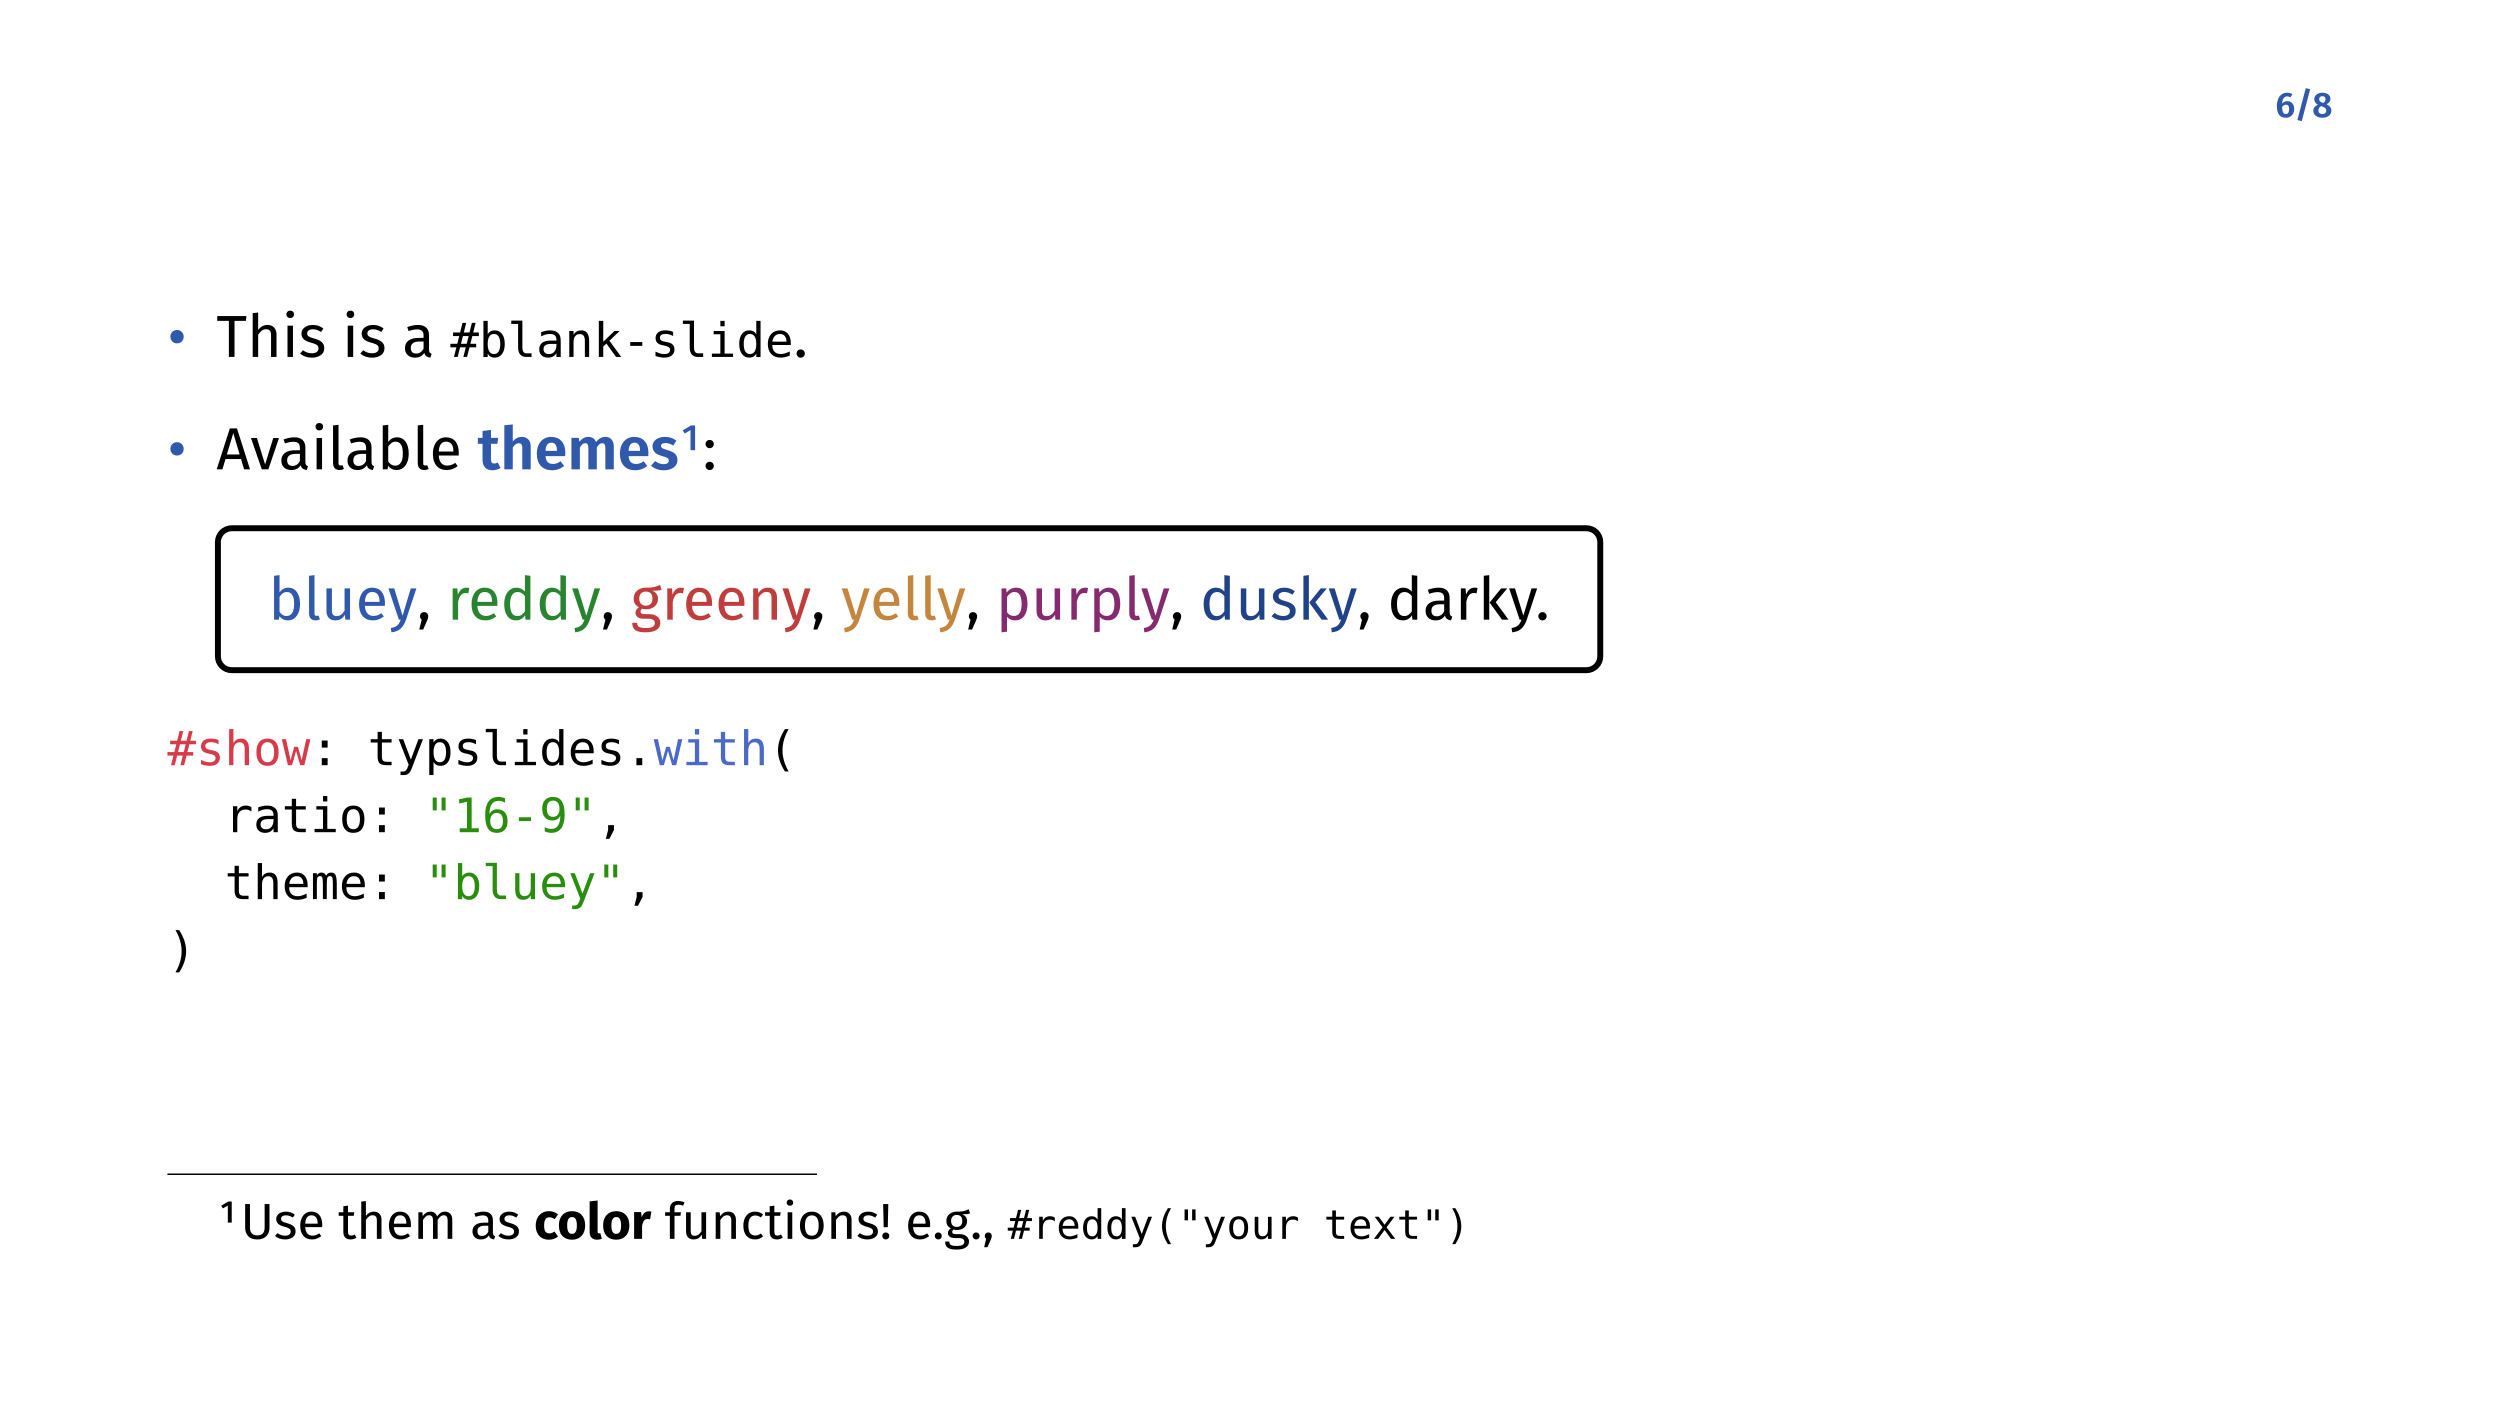 <?xml version="1.0" encoding="UTF-8" standalone="no"?>
<!DOCTYPE svg PUBLIC "-//W3C//DTD SVG 1.1//EN" "http://www.w3.org/Graphics/SVG/1.1/DTD/svg11.dtd">
<svg xmlns="http://www.w3.org/2000/svg" xmlns:xlink="http://www.w3.org/1999/xlink" version="1.1" width="2338.583pt" height="1315.453pt" viewBox="0 0 2338.583 1315.453">
<rect x="0" y="0" width="2338.583" height="1315.453" fill="#333333" stroke="none"/>
<g enable-background="new">
<path transform="matrix(2.778,0,0,2.778,0,0)" d="M 0 0 L 841.89 0 L 841.89 473.563 L 0 473.563 Z " fill="#ffffff"/>
<symbol id="font_0_1e">
<path d="M .294 .467 C .331 .467 .363 .458 .392 .441 C .421 .424 .444 .398 .461 .365 C .478 .332 .486 .293 .486 .246 C .486 .199 .476 .157 .456 .12 C .437 .083 .409 .053 .373 .032 C .337 .011 .296 0 .249 0 C .164 0 .102 .029 .061 .086 C .02 .144 0 .224 0 .326 C 0 .401 .011 .467 .034 .524 C .057 .581 .09 .625 .133 .656 C .176 .687 .226 .703 .284 .703 C .342 .703 .392 .689 .434 .66 L .382 .573 C .351 .591 .32 .6 .287 .6 C .246 .6 .214 .582 .189 .547 C .164 .512 .15 .462 .147 .398 C .187 .444 .236 .467 .294 .467 M .25 .104 C .281 .104 .304 .116 .319 .141 C .335 .166 .343 .2 .343 .244 C .343 .288 .336 .319 .321 .338 C .307 .357 .286 .367 .257 .367 C .216 .367 .18 .346 .147 .305 C .148 .233 .157 .181 .172 .15 C .188 .119 .214 .104 .25 .104 Z "/>
</symbol>
<symbol id="font_0_8">
<path d="M .235 .924 L .358 .896 L .124 0 L 0 .029 L .235 .924 Z "/>
</symbol>
<symbol id="font_0_9">
<path d="M .371 .378 C .417 .357 .451 .331 .473 .301 C .496 .272 .507 .237 .507 .198 C .507 .161 .497 .128 .476 .097 C .455 .067 .426 .043 .387 .026 C .348 .009 .303 0 .251 0 C .2 0 .156 .009 .118 .026 C .08 .043 .051 .067 .03 .096 C .01 .126 0 .159 0 .195 C 0 .271 .042 .328 .127 .365 C .06 .403 .027 .456 .027 .524 C .027 .56 .037 .591 .057 .618 C .077 .645 .104 .666 .138 .681 C .173 .696 .211 .703 .254 .703 C .319 .703 .373 .688 .416 .657 C .459 .626 .481 .584 .481 .53 C .481 .467 .444 .417 .371 .378 M .255 .606 C .227 .606 .205 .599 .189 .584 C .173 .57 .165 .549 .165 .522 C .165 .497 .172 .477 .187 .462 C .202 .447 .225 .434 .257 .421 L .277 .414 C .301 .429 .318 .445 .328 .462 C .338 .479 .343 .5 .343 .523 C .343 .548 .335 .568 .32 .583 C .305 .598 .283 .606 .255 .606 M .255 .104 C .29 .104 .316 .113 .335 .13 C .354 .147 .364 .17 .364 .199 C .364 .228 .356 .25 .339 .267 C .322 .284 .293 .3 .25 .315 L .218 .326 C .168 .3 .143 .258 .143 .201 C .143 .171 .153 .147 .173 .13 C .193 .113 .22 .104 .255 .104 Z "/>
</symbol>
<use xlink:href="#font_0_1e" transform="matrix(33.333,0,0,-33.333,2129.881,110.154)" fill="#3059ab"/>
<use xlink:href="#font_0_8" transform="matrix(33.333,0,0,-33.333,2149.048,113.288)" fill="#3059ab"/>
<use xlink:href="#font_0_9" transform="matrix(33.333,0,0,-33.333,2163.948,110.154)" fill="#3059ab"/>
<symbol id="font_1_1c">
<path d="M .112 .225 C .144 .225 .171 .214 .192 .192 C .213 .171 .224 .144 .224 .112 C .224 .08 .213 .053 .192 .032 C .171 .011 .144 0 .112 0 C .08 0 .053 .011 .032 .032 C .011 .054 0 .081 0 .113 C 0 .145 .011 .172 .032 .193 C .053 .214 .08 .225 .112 .225 Z "/>
</symbol>
<use xlink:href="#font_1_1c" transform="matrix(55.556,0,0,-55.556,159.379,321.189)" fill="#3059ab"/>
<symbol id="font_1_1b">
<path d="M .492 .689 L .482 .608 L .291 .608 L .291 0 L .196 0 L .196 .608 L 0 .608 L 0 .689 L .492 .689 Z "/>
</symbol>
<symbol id="font_1_f">
<path d="M .248 .539 C .296 .539 .333 .525 .36 .496 C .387 .467 .401 .428 .401 .378 L .401 0 L .309 0 L .309 .365 C .309 .402 .302 .429 .287 .444 C .273 .459 .252 .467 .225 .467 C .198 .467 .173 .459 .152 .443 C .131 .427 .111 .404 .092 .375 L .092 0 L 0 0 L 0 .738 L .092 .748 L .092 .454 C .133 .511 .185 .539 .248 .539 Z "/>
</symbol>
<symbol id="font_1_3">
<path d="M .111 .527 L .111 0 L .019 0 L .019 .527 L .111 .527 M .064 .78 C .083 .78 .099 .774 .111 .762 C .123 .75 .129 .735 .129 .717 C .129 .699 .123 .684 .111 .672 C .099 .661 .083 .655 .064 .655 C .045 .655 .03 .661 .018 .672 C .006 .684 0 .699 0 .717 C 0 .735 .006 .75 .018 .762 C .03 .774 .045 .78 .064 .78 Z "/>
</symbol>
<symbol id="font_1_2">
<path d="M .213 .551 C .249 .551 .281 .546 .31 .536 C .339 .526 .366 .511 .392 .491 L .353 .433 C .329 .448 .306 .46 .284 .467 C .263 .474 .24 .478 .216 .478 C .186 .478 .162 .472 .145 .459 C .128 .447 .119 .43 .119 .409 C .119 .388 .127 .371 .143 .359 C .16 .347 .189 .335 .232 .324 C .291 .309 .334 .289 .363 .264 C .392 .239 .407 .204 .407 .16 C .407 .108 .387 .068 .346 .041 C .306 .014 .257 0 .199 0 C .119 0 .053 .023 0 .069 L .049 .125 C .094 .091 .143 .074 .197 .074 C .232 .074 .259 .081 .279 .095 C .3 .11 .31 .129 .31 .154 C .31 .172 .306 .186 .299 .197 C .292 .208 .279 .218 .261 .226 C .243 .235 .217 .244 .182 .253 C .126 .268 .085 .287 .06 .312 C .035 .337 .023 .368 .023 .406 C .023 .433 .031 .458 .047 .48 C .064 .503 .086 .52 .115 .532 C .144 .545 .177 .551 .213 .551 Z "/>
</symbol>
<symbol id="font_1_6">
<path d="M 0 0 Z "/>
</symbol>
<symbol id="font_1_b">
<path d="M .405 .135 C .405 .114 .409 .098 .416 .087 C .423 .077 .434 .069 .449 .064 L .428 0 C .401 .003 .379 .011 .362 .023 C .345 .035 .333 .054 .325 .079 C .29 .026 .237 0 .168 0 C .116 0 .075 .015 .045 .044 C .015 .073 0 .112 0 .159 C 0 .215 .02 .258 .06 .288 C .101 .318 .158 .333 .232 .333 L .313 .333 L .313 .372 C .313 .409 .304 .436 .286 .452 C .268 .468 .24 .476 .203 .476 C .164 .476 .117 .467 .061 .448 L .038 .515 C .103 .539 .164 .551 .22 .551 C .282 .551 .328 .536 .359 .505 C .39 .475 .405 .432 .405 .376 L .405 .135 M .189 .069 C .242 .069 .283 .096 .313 .151 L .313 .272 L .244 .272 C .147 .272 .098 .236 .098 .164 C .098 .133 .106 .109 .121 .093 C .136 .077 .159 .069 .189 .069 Z "/>
</symbol>
<use xlink:href="#font_1_1b" transform="matrix(55.556,0,0,-55.556,203.213,333.911)"/>
<use xlink:href="#font_1_f" transform="matrix(55.556,0,0,-55.556,236.379,333.911)"/>
<use xlink:href="#font_1_3" transform="matrix(55.556,0,0,-55.556,267.879,333.911)"/>
<use xlink:href="#font_1_2" transform="matrix(55.556,0,0,-55.556,280.713,334.578)"/>
<use xlink:href="#font_1_6" transform="matrix(55.556,0,0,-55.556,305.268,333.911)"/>
<use xlink:href="#font_1_3" transform="matrix(55.556,0,0,-55.556,324.213,333.911)"/>
<use xlink:href="#font_1_2" transform="matrix(55.556,0,0,-55.556,337.046,334.578)"/>
<use xlink:href="#font_1_6" transform="matrix(55.556,0,0,-55.556,361.601,333.911)"/>
<use xlink:href="#font_1_b" transform="matrix(55.556,0,0,-55.556,378.824,334.578)"/>
<use xlink:href="#font_1_6" transform="matrix(55.556,0,0,-55.556,406.546,333.911)"/>
<symbol id="font_2_6">
<path d="M .333 .718 L .282 .515 L .402 .515 L .453 .718 L .531 .718 L .48 .515 L .599 .515 L .599 .44 L .462 .44 L .421 .277 L .543 .277 L .543 .202 L .402 .202 L .351 0 L .273 0 L .324 .202 L .204 .202 L .153 0 L .075 0 L .126 .202 L 0 .202 L 0 .277 L .145 .277 L .186 .44 L .056 .44 L .056 .515 L .204 .515 L .255 .718 L .333 .718 M .384 .44 L .264 .44 L .223 .277 L .343 .277 L .384 .44 Z "/>
</symbol>
<symbol id="font_2_17">
<path d="M .354 .287 C .354 .357 .343 .409 .321 .445 C .299 .48 .266 .498 .223 .498 C .179 .498 .146 .48 .124 .444 C .101 .409 .09 .356 .09 .287 C .09 .218 .101 .166 .124 .13 C .146 .094 .179 .076 .223 .076 C .266 .076 .299 .094 .321 .129 C .343 .165 .354 .217 .354 .287 M .09 .491 C .104 .518 .124 .538 .149 .553 C .174 .567 .204 .574 .237 .574 C .303 .574 .354 .549 .392 .498 C .43 .448 .449 .378 .449 .289 C .449 .199 .43 .128 .392 .077 C .354 .026 .302 0 .236 0 C .203 0 .174 .007 .149 .021 C .125 .035 .105 .056 .09 .083 L .09 .014 L 0 .014 L 0 .774 L .09 .774 L .09 .491 Z "/>
</symbol>
<symbol id="font_2_2">
<path d="M .234 .198 C .234 .158 .241 .127 .256 .107 C .271 .086 .293 .076 .322 .076 L .427 .076 L .427 0 L .313 0 C .259 0 .218 .017 .188 .052 C .159 .086 .144 .135 .144 .198 L .144 .695 L 0 .695 L 0 .765 L .234 .765 L .234 .198 Z "/>
</symbol>
<symbol id="font_2_d">
<path d="M .278 .289 L .248 .289 C .196 .289 .156 .28 .129 .261 C .103 .243 .09 .216 .09 .179 C .09 .146 .1 .121 .12 .103 C .139 .084 .167 .075 .202 .075 C .252 .075 .291 .092 .319 .126 C .347 .161 .361 .208 .362 .269 L .362 .289 L .278 .289 M .452 .326 L .452 .014 L .362 .014 L .362 .095 C .343 .063 .318 .039 .289 .023 C .26 .008 .225 0 .183 0 C .127 0 .083 .016 .05 .047 C .017 .078 0 .121 0 .173 C 0 .234 .02 .28 .061 .312 C .102 .344 .162 .359 .241 .359 L .362 .359 L .362 .374 C .361 .417 .35 .449 .329 .468 C .307 .488 .272 .498 .224 .498 C .194 .498 .163 .494 .131 .485 C .1 .476 .07 .463 .04 .446 L .04 .536 C .073 .549 .105 .558 .135 .564 C .166 .571 .195 .574 .224 .574 C .269 .574 .308 .568 .34 .554 C .372 .541 .398 .521 .418 .494 C .43 .478 .439 .458 .444 .434 C .45 .41 .452 .374 .452 .326 Z "/>
</symbol>
<symbol id="font_2_18">
<path d="M .418 .339 L .418 0 L .328 0 L .328 .339 C .328 .388 .319 .424 .302 .447 C .285 .47 .257 .482 .221 .482 C .179 .482 .146 .467 .124 .437 C .101 .407 .09 .365 .09 .309 L .09 0 L 0 0 L 0 .547 L .09 .547 L .09 .465 C .106 .496 .127 .52 .155 .536 C .182 .552 .215 .56 .252 .56 C .308 .56 .349 .542 .376 .505 C .404 .468 .418 .413 .418 .339 Z "/>
</symbol>
<symbol id="font_2_19">
<path d="M 0 .76 L .093 .76 L .093 .32 L .329 .547 L .438 .547 L .223 .341 L .472 0 L .362 0 L .16 .282 L .093 .219 L .093 0 L 0 0 L 0 .76 Z "/>
</symbol>
<symbol id="font_2_1a">
<path d="M 0 .08 L .254 .08 L .254 0 L 0 0 L 0 .08 Z "/>
</symbol>
<symbol id="font_2_1">
<path d="M .371 .542 L .371 .454 C .345 .469 .319 .48 .293 .488 C .267 .495 .241 .499 .214 .499 C .173 .499 .143 .492 .123 .479 C .103 .466 .093 .446 .093 .419 C .093 .395 .1 .376 .115 .364 C .13 .352 .167 .34 .227 .329 L .263 .322 C .308 .314 .341 .297 .364 .271 C .387 .246 .399 .213 .399 .172 C .399 .118 .38 .076 .341 .045 C .303 .015 .25 0 .181 0 C .154 0 .126 .003 .096 .009 C .067 .014 .035 .023 0 .034 L 0 .127 C .034 .11 .066 .097 .096 .088 C .127 .079 .156 .075 .183 .075 C .223 .075 .254 .083 .275 .099 C .297 .115 .308 .138 .308 .167 C .308 .209 .268 .237 .188 .253 L .185 .254 L .151 .261 C .099 .271 .061 .288 .038 .312 C .014 .336 .002 .369 .002 .41 C .002 .463 .02 .503 .055 .531 C .091 .56 .141 .574 .207 .574 C .236 .574 .264 .571 .292 .566 C .319 .561 .345 .553 .371 .542 Z "/>
</symbol>
<symbol id="font_2_3">
<path d="M .038 .547 L .268 .547 L .268 .07 L .446 .07 L .446 0 L 0 0 L 0 .07 L .178 .07 L .178 .477 L .038 .477 L .038 .547 M .178 .76 L .268 .76 L .268 .646 L .178 .646 L .178 .76 Z "/>
</symbol>
<symbol id="font_2_4">
<path d="M .359 .491 L .359 .774 L .449 .774 L .449 .014 L .359 .014 L .359 .083 C .344 .056 .324 .035 .299 .021 C .274 .007 .245 0 .213 0 C .147 0 .095 .026 .057 .077 C .019 .128 0 .199 0 .289 C 0 .378 .019 .448 .057 .498 C .095 .549 .147 .574 .213 .574 C .246 .574 .275 .567 .3 .553 C .325 .539 .345 .518 .359 .491 M .095 .287 C .095 .217 .106 .165 .128 .129 C .15 .094 .183 .076 .226 .076 C .269 .076 .302 .094 .325 .13 C .347 .166 .359 .218 .359 .287 C .359 .356 .347 .409 .325 .444 C .302 .48 .269 .498 .226 .498 C .183 .498 .15 .48 .128 .445 C .106 .409 .095 .357 .095 .287 Z "/>
</symbol>
<symbol id="font_2_5">
<path d="M .483 .31 L .483 .266 L .094 .266 L .094 .263 C .094 .204 .109 .158 .14 .125 C .171 .092 .215 .076 .272 .076 C .301 .076 .331 .081 .362 .09 C .393 .099 .426 .113 .462 .131 L .462 .042 C .428 .028 .395 .018 .363 .011 C .331 .004 .301 0 .271 0 C .186 0 .12 .025 .072 .076 C .024 .127 0 .198 0 .287 C 0 .374 .023 .444 .07 .496 C .117 .548 .18 .574 .258 .574 C .327 .574 .382 .551 .422 .503 C .463 .456 .483 .392 .483 .31 M .393 .336 C .392 .389 .379 .429 .355 .457 C .332 .484 .298 .498 .254 .498 C .211 .498 .175 .484 .147 .455 C .119 .426 .102 .387 .097 .336 L .393 .336 Z "/>
</symbol>
<use xlink:href="#font_2_6" transform="matrix(44.444,0,0,-44.444,421.312,333.911)"/>
<use xlink:href="#font_2_17" transform="matrix(44.444,0,0,-44.444,452.212,334.541)"/>
<use xlink:href="#font_2_2" transform="matrix(44.444,0,0,-44.444,478.252,333.911)"/>
<use xlink:href="#font_2_d" transform="matrix(44.444,0,0,-44.444,504.421,334.541)"/>
<use xlink:href="#font_2_18" transform="matrix(44.444,0,0,-44.444,532.522,333.911)"/>
<use xlink:href="#font_2_19" transform="matrix(44.444,0,0,-44.444,560.168,333.911)"/>
<use xlink:href="#font_2_1a" transform="matrix(44.444,0,0,-44.444,589.527,323.516)"/>
<use xlink:href="#font_2_1" transform="matrix(44.444,0,0,-44.444,613.179,334.541)"/>
<use xlink:href="#font_2_2" transform="matrix(44.444,0,0,-44.444,638.785,333.911)"/>
<use xlink:href="#font_2_3" transform="matrix(44.444,0,0,-44.444,665.931,333.911)"/>
<use xlink:href="#font_2_4" transform="matrix(44.444,0,0,-44.444,691.493,334.541)"/>
<use xlink:href="#font_2_5" transform="matrix(44.444,0,0,-44.444,718.249,334.541)"/>
<symbol id="font_1_15">
<path d="M .069 .139 C .089 .139 .106 .132 .119 .119 C .132 .106 .139 .089 .139 .07 C .139 .051 .132 .034 .119 .02 C .106 .007 .089 0 .069 0 C .05 0 .033 .007 .02 .02 C .007 .034 0 .051 0 .07 C 0 .089 .007 .106 .02 .119 C .033 .132 .05 .139 .069 .139 Z "/>
</symbol>
<use xlink:href="#font_1_15" transform="matrix(55.556,0,0,-55.556,745.14,334.578)"/>
<use xlink:href="#font_1_1c" transform="matrix(55.556,0,0,-55.556,159.379,426.134)" fill="#3059ab"/>
<symbol id="font_1_7">
<path d="M .461 0 L .409 .173 L .148 .173 L .096 0 L 0 0 L .221 .689 L .341 .689 L .561 0 L .461 0 M .171 .25 L .386 .25 L .279 .61 L .171 .25 Z "/>
</symbol>
<symbol id="font_1_d">
<path d="M .472 .527 L .293 0 L .182 0 L 0 .527 L .1 .527 L .238 .082 L .375 .527 L .472 .527 Z "/>
</symbol>
<symbol id="font_1_18">
<path d="M .11 0 C .076 0 .049 .01 .029 .03 C .01 .051 0 .079 0 .116 L 0 .751 L .092 .762 L .092 .118 C .092 .103 .094 .093 .099 .086 C .104 .079 .113 .076 .125 .076 C .138 .076 .149 .078 .159 .082 L .183 .018 C .161 .006 .137 0 .11 0 Z "/>
</symbol>
<symbol id="font_1_14">
<path d="M .241 .551 C .301 .551 .349 .527 .384 .478 C .419 .43 .437 .363 .437 .276 C .437 .221 .429 .173 .412 .131 C .395 .09 .371 .057 .34 .034 C .309 .011 .272 0 .23 0 C .175 0 .128 .023 .09 .07 L .081 .012 L 0 .012 L 0 .751 L .092 .762 L .092 .473 C .13 .525 .18 .551 .241 .551 M .208 .073 C .249 .073 .28 .089 .303 .122 C .326 .155 .338 .207 .338 .276 C .338 .347 .327 .399 .306 .43 C .285 .462 .254 .478 .215 .478 C .168 .478 .127 .451 .092 .396 L .092 .144 C .106 .122 .123 .105 .143 .092 C .164 .079 .185 .073 .208 .073 Z "/>
</symbol>
<symbol id="font_1_1a">
<path d="M .436 .291 C .436 .276 .435 .26 .434 .244 L .098 .244 C .102 .186 .117 .143 .142 .116 C .167 .089 .2 .075 .24 .075 C .265 .075 .289 .079 .31 .086 C .331 .093 .354 .105 .377 .121 L .417 .066 C .361 .022 .3 0 .233 0 C .16 0 .102 .024 .061 .072 C .02 .12 0 .186 0 .27 C 0 .325 .009 .373 .026 .415 C .044 .458 .069 .491 .102 .515 C .135 .539 .174 .551 .219 .551 C .289 .551 .343 .528 .38 .482 C .417 .436 .436 .372 .436 .291 M .345 .318 C .345 .37 .335 .41 .314 .437 C .293 .464 .262 .478 .221 .478 C .146 .478 .105 .423 .098 .312 L .345 .312 L .345 .318 Z "/>
</symbol>
<use xlink:href="#font_1_7" transform="matrix(55.556,0,0,-55.556,202.713,439.022)"/>
<use xlink:href="#font_1_d" transform="matrix(55.556,0,0,-55.556,234.768,439.022)"/>
<use xlink:href="#font_1_b" transform="matrix(55.556,0,0,-55.556,263.157,439.689)"/>
<use xlink:href="#font_1_3" transform="matrix(55.556,0,0,-55.556,295.101,439.022)"/>
<use xlink:href="#font_1_18" transform="matrix(55.556,0,0,-55.556,311.546,439.689)"/>
<use xlink:href="#font_1_b" transform="matrix(55.556,0,0,-55.556,325.046,439.689)"/>
<use xlink:href="#font_1_14" transform="matrix(55.556,0,0,-55.556,358.046,439.689)"/>
<use xlink:href="#font_1_18" transform="matrix(55.556,0,0,-55.556,390.768,439.689)"/>
<use xlink:href="#font_1_1a" transform="matrix(55.556,0,0,-55.556,404.935,439.689)"/>
<use xlink:href="#font_1_6" transform="matrix(55.556,0,0,-55.556,432.046,439.022)"/>
<symbol id="font_0_18">
<path d="M .383 .041 C .364 .028 .342 .018 .317 .011 C .293 .004 .269 0 .245 0 C .19 .001 .149 .016 .121 .047 C .093 .078 .079 .123 .079 .182 L .079 .446 L 0 .446 L 0 .546 L .079 .546 L .079 .662 L .221 .679 L .221 .546 L .343 .546 L .329 .446 L .221 .446 L .221 .185 C .221 .16 .225 .141 .234 .13 C .243 .119 .256 .113 .274 .113 C .292 .113 .312 .119 .334 .131 L .383 .041 Z "/>
</symbol>
<symbol id="font_0_19">
<path d="M .296 .546 C .342 .546 .378 .532 .404 .503 C .431 .475 .444 .436 .444 .386 L .444 0 L .302 0 L .302 .362 C .302 .391 .297 .411 .287 .422 C .277 .434 .263 .44 .244 .44 C .207 .44 .173 .416 .142 .367 L .142 0 L 0 0 L 0 .741 L .142 .756 L .142 .47 C .163 .495 .186 .514 .211 .527 C .236 .54 .265 .546 .296 .546 Z "/>
</symbol>
<symbol id="font_0_13">
<path d="M .48 .293 C .48 .286 .479 .268 .477 .238 L .146 .238 C .151 .19 .164 .156 .185 .136 C .206 .116 .235 .106 .272 .106 C .295 .106 .316 .11 .336 .117 C .356 .124 .378 .136 .401 .152 L .46 .072 C .401 .024 .334 0 .259 0 C .176 0 .112 .025 .067 .075 C .022 .125 0 .193 0 .278 C 0 .332 .009 .38 .028 .423 C .047 .466 .075 .5 .111 .525 C .148 .55 .191 .562 .241 .562 C .316 .562 .375 .538 .417 .491 C .459 .444 .48 .378 .48 .293 M .339 .333 C .339 .421 .307 .465 .244 .465 C .215 .465 .192 .454 .175 .432 C .159 .411 .149 .376 .146 .327 L .339 .327 L .339 .333 Z "/>
</symbol>
<symbol id="font_0_15">
<path d="M .573 .546 C .615 .546 .649 .532 .674 .503 C .7 .474 .713 .435 .713 .386 L .713 0 L .571 0 L .571 .362 C .571 .414 .554 .44 .519 .44 C .5 .44 .484 .434 .47 .422 C .456 .41 .442 .391 .427 .366 L .427 0 L .285 0 L .285 .362 C .285 .414 .268 .44 .233 .44 C .214 .44 .198 .434 .184 .421 C .17 .409 .156 .391 .142 .366 L .142 0 L 0 0 L 0 .53 L .123 .53 L .134 .464 C .154 .491 .176 .511 .201 .525 C .226 .539 .255 .546 .288 .546 C .318 .546 .344 .538 .366 .523 C .388 .508 .404 .487 .414 .46 C .436 .489 .46 .51 .485 .524 C .511 .539 .54 .546 .573 .546 Z "/>
</symbol>
<symbol id="font_0_1a">
<path d="M .235 .562 C .31 .562 .374 .541 .427 .498 L .373 .417 C .328 .445 .284 .459 .241 .459 C .218 .459 .2 .455 .187 .446 C .174 .437 .168 .426 .168 .411 C .168 .4 .171 .391 .176 .384 C .182 .377 .193 .37 .208 .363 C .224 .356 .248 .348 .279 .339 C .335 .324 .377 .303 .404 .277 C .431 .252 .445 .217 .445 .172 C .445 .137 .435 .106 .414 .08 C .394 .054 .367 .034 .332 .02 C .297 .007 .259 0 .216 0 C .171 0 .131 .007 .094 .02 C .057 .034 .026 .053 0 .077 L .07 .155 C .115 .12 .162 .103 .212 .103 C .239 .103 .26 .108 .275 .118 C .291 .129 .299 .143 .299 .161 C .299 .175 .296 .186 .29 .194 C .284 .202 .273 .209 .257 .216 C .241 .223 .216 .232 .182 .241 C .129 .256 .089 .276 .063 .303 C .038 .33 .025 .364 .025 .404 C .025 .434 .034 .461 .051 .485 C .068 .509 .093 .528 .124 .541 C .156 .555 .193 .562 .235 .562 Z "/>
</symbol>
<use xlink:href="#font_0_18" transform="matrix(55.556,0,0,-55.556,446.99,439.911)" fill="#3059ab"/>
<use xlink:href="#font_0_19" transform="matrix(55.556,0,0,-55.556,471.768,439.022)" fill="#3059ab"/>
<use xlink:href="#font_0_13" transform="matrix(55.556,0,0,-55.556,502.157,439.911)" fill="#3059ab"/>
<use xlink:href="#font_0_15" transform="matrix(55.556,0,0,-55.556,534.546,439.022)" fill="#3059ab"/>
<use xlink:href="#font_0_13" transform="matrix(55.556,0,0,-55.556,579.879,439.911)" fill="#3059ab"/>
<use xlink:href="#font_0_1a" transform="matrix(55.556,0,0,-55.556,608.99,439.911)" fill="#3059ab"/>
<symbol id="font_1_23">
<path d="M .209 .417 L .209 0 L .132 0 L .132 .338 L .034 .281 L 0 .334 L .14 .417 L .209 .417 Z "/>
</symbol>
<use xlink:href="#font_1_23" transform="matrix(55.556,0,0,-55.556,638.601,421.134)" fill="#3059ab"/>
<symbol id="font_1_11">
<path d="M .069 .139 C .089 .139 .106 .132 .119 .119 C .132 .106 .139 .089 .139 .07 C .139 .051 .132 .034 .119 .02 C .106 .007 .089 0 .069 0 C .05 0 .033 .007 .02 .02 C .007 .034 0 .051 0 .07 C 0 .089 .007 .106 .02 .119 C .033 .132 .05 .139 .069 .139 M .069 .507 C .089 .507 .106 .5 .119 .487 C .132 .474 .139 .457 .139 .438 C .139 .419 .132 .402 .119 .388 C .106 .375 .089 .368 .069 .368 C .05 .368 .033 .375 .02 .388 C .007 .402 0 .419 0 .438 C 0 .457 .007 .474 .02 .487 C .033 .5 .05 .507 .069 .507 Z "/>
</symbol>
<use xlink:href="#font_1_11" transform="matrix(55.556,0,0,-55.556,659.99,439.689)"/>
<path transform="matrix(2.778,0,0,2.778,203.846,494.141)" d="M 0 4.669 C 0 2.091 2.091 0 4.669 0 L 460.806 0 C 463.385 0 465.476 2.091 465.476 4.669 L 465.476 43.126 C 465.476 45.705 463.385 47.796 460.806 47.796 L 4.669 47.796 C 2.091 47.796 0 45.705 0 43.126 Z " fill="#ffffff"/>
<path transform="matrix(2.778,0,0,2.778,203.846,494.141)" stroke-width="2" stroke-linecap="butt" stroke-miterlimit="4" stroke-linejoin="miter" fill="none" stroke="#000000" d="M 4.669 0 L 460.806 0 C 463.385 0 465.476 2.091 465.476 4.669 L 465.476 43.126 C 465.476 45.705 463.385 47.796 460.806 47.796 L 4.669 47.796 C 2.091 47.796 0 45.705 0 43.126 L 0 4.669 C 0 2.091 2.091 0 4.669 0 "/>
<symbol id="font_1_13">
<path d="M .397 .012 L .318 .012 L .311 .094 C .291 .061 .268 .037 .242 .022 C .216 .007 .184 0 .147 0 C .101 0 .065 .014 .039 .042 C .013 .07 0 .11 0 .161 L 0 .539 L .092 .539 L .092 .171 C .092 .135 .098 .109 .111 .094 C .124 .079 .144 .072 .173 .072 C .224 .072 .268 .102 .305 .163 L .305 .539 L .397 .539 L .397 .012 Z "/>
</symbol>
<symbol id="font_1_17">
<path d="M .296 .21 C .275 .149 .246 .1 .209 .065 C .172 .029 .12 .007 .051 0 L .041 .072 C .076 .078 .103 .087 .124 .098 C .145 .109 .161 .124 .173 .142 C .186 .159 .197 .183 .208 .213 L .177 .213 L 0 .74 L .098 .74 L .239 .28 L .377 .74 L .472 .74 L .296 .21 Z "/>
</symbol>
<use xlink:href="#font_1_14" transform="matrix(55.556,0,0,-55.556,256.367,580.329)" fill="#3059ab"/>
<use xlink:href="#font_1_18" transform="matrix(55.556,0,0,-55.556,289.09,580.329)" fill="#3059ab"/>
<use xlink:href="#font_1_13" transform="matrix(55.556,0,0,-55.556,305.367,580.329)" fill="#3059ab"/>
<use xlink:href="#font_1_1a" transform="matrix(55.556,0,0,-55.556,335.867,580.329)" fill="#3059ab"/>
<use xlink:href="#font_1_17" transform="matrix(55.556,0,0,-55.556,363.312,591.496)" fill="#3059ab"/>
<symbol id="font_1_24">
<path d="M .081 .293 C .101 .293 .118 .286 .131 .273 C .144 .26 .151 .243 .151 .224 C .151 .203 .145 .18 .133 .153 L .066 0 L 0 0 L .04 .166 C .031 .173 .024 .181 .019 .191 C .014 .201 .012 .212 .012 .224 C .012 .243 .019 .26 .032 .273 C .045 .286 .062 .293 .081 .293 Z "/>
</symbol>
<use xlink:href="#font_1_24" transform="matrix(55.556,0,0,-55.556,392.201,588.885)"/>
<use xlink:href="#font_1_6" transform="matrix(55.556,0,0,-55.556,403.423,579.663)"/>
<symbol id="font_1_21">
<path d="M .229 .539 C .248 .539 .265 .537 .281 .533 L .264 .443 C .248 .447 .233 .449 .218 .449 C .185 .449 .159 .437 .139 .413 C .119 .389 .103 .352 .092 .301 L .092 0 L 0 0 L 0 .527 L .079 .527 L .088 .42 C .102 .459 .121 .489 .145 .509 C .169 .529 .197 .539 .229 .539 Z "/>
</symbol>
<symbol id="font_1_19">
<path d="M .441 .751 L .441 .012 L .36 .012 L .351 .085 C .334 .058 .312 .037 .286 .022 C .26 .007 .231 0 .199 0 C .136 0 .087 .025 .052 .074 C .017 .123 0 .19 0 .273 C 0 .327 .008 .375 .025 .417 C .042 .459 .066 .492 .097 .515 C .128 .539 .165 .551 .207 .551 C .261 .551 .308 .529 .349 .486 L .349 .762 L .441 .751 M .219 .073 C .247 .073 .271 .079 .291 .092 C .311 .105 .33 .125 .349 .151 L .349 .409 C .332 .432 .313 .449 .293 .46 C .274 .472 .252 .478 .227 .478 C .186 .478 .155 .461 .132 .427 C .11 .393 .099 .342 .099 .275 C .099 .207 .109 .156 .13 .123 C .151 .09 .18 .073 .219 .073 Z "/>
</symbol>
<use xlink:href="#font_1_21" transform="matrix(55.556,0,0,-55.556,423.423,579.663)" fill="#28842f"/>
<use xlink:href="#font_1_1a" transform="matrix(55.556,0,0,-55.556,441.09,580.329)" fill="#28842f"/>
<use xlink:href="#font_1_19" transform="matrix(55.556,0,0,-55.556,471.645,580.329)" fill="#28842f"/>
<use xlink:href="#font_1_19" transform="matrix(55.556,0,0,-55.556,504.867,580.329)" fill="#28842f"/>
<use xlink:href="#font_1_17" transform="matrix(55.556,0,0,-55.556,535.201,591.496)" fill="#28842f"/>
<use xlink:href="#font_1_24" transform="matrix(55.556,0,0,-55.556,564.09,588.885)"/>
<use xlink:href="#font_1_6" transform="matrix(55.556,0,0,-55.556,575.312,579.663)"/>
<symbol id="font_1_5">
<path d="M .495 .716 C .475 .709 .453 .705 .429 .703 C .405 .701 .376 .7 .341 .7 C .403 .672 .434 .628 .434 .567 C .434 .514 .416 .471 .38 .438 C .344 .405 .295 .388 .233 .388 C .209 .388 .187 .391 .166 .398 C .158 .393 .152 .385 .147 .376 C .142 .367 .14 .358 .14 .349 C .14 .32 .163 .306 .209 .306 L .293 .306 C .328 .306 .36 .3 .387 .287 C .414 .274 .435 .257 .45 .235 C .465 .213 .473 .188 .473 .16 C .473 .109 .452 .069 .41 .042 C .368 .014 .307 0 .226 0 C .169 0 .124 .006 .091 .018 C .058 .029 .035 .047 .021 .07 C .007 .093 0 .123 0 .16 L .083 .16 C .083 .139 .087 .122 .095 .11 C .103 .097 .117 .088 .138 .082 C .159 .075 .188 .072 .226 .072 C .281 .072 .321 .079 .344 .093 C .368 .106 .38 .127 .38 .154 C .38 .179 .371 .197 .352 .21 C .333 .223 .307 .229 .274 .229 L .191 .229 C .146 .229 .112 .238 .089 .257 C .066 .276 .055 .3 .055 .329 C .055 .346 .06 .363 .07 .379 C .08 .395 .094 .409 .113 .422 C .082 .438 .06 .458 .045 .481 C .031 .505 .024 .534 .024 .568 C .024 .603 .033 .635 .05 .663 C .068 .691 .092 .713 .123 .728 C .154 .744 .189 .752 .227 .752 C .268 .751 .303 .753 .331 .756 C .359 .76 .382 .765 .4 .771 C .419 .778 .441 .787 .468 .799 L .495 .716 M .227 .686 C .192 .686 .165 .675 .146 .653 C .127 .632 .118 .603 .118 .568 C .118 .532 .128 .503 .147 .481 C .166 .46 .194 .449 .229 .449 C .265 .449 .292 .459 .311 .48 C .33 .501 .34 .531 .34 .569 C .34 .647 .302 .686 .227 .686 Z "/>
</symbol>
<symbol id="font_1_4">
<path d="M .248 .539 C .296 .539 .333 .525 .36 .496 C .387 .467 .401 .428 .401 .378 L .401 0 L .309 0 L .309 .365 C .309 .402 .302 .429 .288 .444 C .274 .459 .253 .467 .226 .467 C .198 .467 .173 .459 .152 .443 C .131 .427 .111 .404 .092 .374 L .092 0 L 0 0 L 0 .527 L .079 .527 L .087 .449 C .106 .477 .129 .499 .156 .515 C .184 .531 .215 .539 .248 .539 Z "/>
</symbol>
<use xlink:href="#font_1_5" transform="matrix(55.556,0,0,-55.556,591.423,591.496)" fill="#bf3d3d"/>
<use xlink:href="#font_1_21" transform="matrix(55.556,0,0,-55.556,624.201,579.663)" fill="#bf3d3d"/>
<use xlink:href="#font_1_1a" transform="matrix(55.556,0,0,-55.556,641.867,580.329)" fill="#bf3d3d"/>
<use xlink:href="#font_1_1a" transform="matrix(55.556,0,0,-55.556,672.145,580.329)" fill="#bf3d3d"/>
<use xlink:href="#font_1_4" transform="matrix(55.556,0,0,-55.556,704.534,579.663)" fill="#bf3d3d"/>
<use xlink:href="#font_1_17" transform="matrix(55.556,0,0,-55.556,731.978,591.496)" fill="#bf3d3d"/>
<use xlink:href="#font_1_24" transform="matrix(55.556,0,0,-55.556,760.867,588.885)"/>
<use xlink:href="#font_1_6" transform="matrix(55.556,0,0,-55.556,772.09,579.663)"/>
<use xlink:href="#font_1_17" transform="matrix(55.556,0,0,-55.556,787.367,591.496)" fill="#c4853d"/>
<use xlink:href="#font_1_1a" transform="matrix(55.556,0,0,-55.556,817.09,580.329)" fill="#c4853d"/>
<use xlink:href="#font_1_18" transform="matrix(55.556,0,0,-55.556,849.201,580.329)" fill="#c4853d"/>
<use xlink:href="#font_1_18" transform="matrix(55.556,0,0,-55.556,865.479,580.329)" fill="#c4853d"/>
<use xlink:href="#font_1_17" transform="matrix(55.556,0,0,-55.556,876.756,591.496)" fill="#c4853d"/>
<use xlink:href="#font_1_24" transform="matrix(55.556,0,0,-55.556,905.645,588.885)"/>
<use xlink:href="#font_1_6" transform="matrix(55.556,0,0,-55.556,916.867,579.663)"/>
<symbol id="font_1_10">
<path d="M .242 .752 C .309 .752 .359 .728 .39 .68 C .421 .632 .437 .564 .437 .477 C .437 .394 .419 .328 .383 .277 C .347 .226 .296 .201 .23 .201 C .171 .201 .125 .221 .092 .261 L .092 .011 L 0 0 L 0 .74 L .079 .74 L .086 .669 C .105 .696 .129 .716 .156 .73 C .183 .745 .212 .752 .242 .752 M .208 .276 C .295 .276 .338 .343 .338 .477 C .338 .612 .298 .679 .219 .679 C .193 .679 .169 .671 .148 .656 C .127 .641 .108 .621 .092 .597 L .092 .34 C .105 .319 .122 .303 .142 .292 C .162 .281 .184 .276 .208 .276 Z "/>
</symbol>
<use xlink:href="#font_1_10" transform="matrix(55.556,0,0,-55.556,936.867,591.496)" fill="#862a70"/>
<use xlink:href="#font_1_13" transform="matrix(55.556,0,0,-55.556,969.59,580.329)" fill="#862a70"/>
<use xlink:href="#font_1_21" transform="matrix(55.556,0,0,-55.556,1002.201,579.663)" fill="#862a70"/>
<use xlink:href="#font_1_10" transform="matrix(55.556,0,0,-55.556,1023.645,591.496)" fill="#862a70"/>
<use xlink:href="#font_1_18" transform="matrix(55.556,0,0,-55.556,1056.367,580.329)" fill="#862a70"/>
<use xlink:href="#font_1_17" transform="matrix(55.556,0,0,-55.556,1067.645,591.496)" fill="#862a70"/>
<use xlink:href="#font_1_24" transform="matrix(55.556,0,0,-55.556,1096.534,588.885)"/>
<use xlink:href="#font_1_6" transform="matrix(55.556,0,0,-55.556,1107.756,579.663)"/>
<symbol id="font_1_20">
<path d="M .092 .75 L .092 0 L 0 0 L 0 .739 L .092 .75 M .395 .527 L .201 .294 L .417 0 L .307 0 L .098 .288 L .292 .527 L .395 .527 Z "/>
</symbol>
<use xlink:href="#font_1_19" transform="matrix(55.556,0,0,-55.556,1125.923,580.329)" fill="#1f4289"/>
<use xlink:href="#font_1_13" transform="matrix(55.556,0,0,-55.556,1160.701,580.329)" fill="#1f4289"/>
<use xlink:href="#font_1_2" transform="matrix(55.556,0,0,-55.556,1189.423,580.329)" fill="#1f4289"/>
<use xlink:href="#font_1_20" transform="matrix(55.556,0,0,-55.556,1219.256,579.663)" fill="#1f4289"/>
<use xlink:href="#font_1_17" transform="matrix(55.556,0,0,-55.556,1242.978,591.496)" fill="#1f4289"/>
<use xlink:href="#font_1_24" transform="matrix(55.556,0,0,-55.556,1271.867,588.885)"/>
<use xlink:href="#font_1_6" transform="matrix(55.556,0,0,-55.556,1283.09,579.663)"/>
<use xlink:href="#font_1_19" transform="matrix(55.556,0,0,-55.556,1301.256,580.329)"/>
<use xlink:href="#font_1_b" transform="matrix(55.556,0,0,-55.556,1333.534,580.329)"/>
<use xlink:href="#font_1_21" transform="matrix(55.556,0,0,-55.556,1366.534,579.663)"/>
<use xlink:href="#font_1_20" transform="matrix(55.556,0,0,-55.556,1387.978,579.663)"/>
<use xlink:href="#font_1_17" transform="matrix(55.556,0,0,-55.556,1411.701,591.496)"/>
<use xlink:href="#font_1_15" transform="matrix(55.556,0,0,-55.556,1439.034,580.329)"/>
<use xlink:href="#font_2_6" transform="matrix(44.444,0,0,-44.444,156.645,715.792)" fill="#d73a49"/>
<symbol id="font_2_14">
<path d="M .418 .339 L .418 0 L .328 0 L .328 .339 C .328 .388 .319 .424 .302 .447 C .285 .47 .257 .482 .221 .482 C .179 .482 .146 .467 .124 .437 C .101 .407 .09 .365 .09 .309 L .09 0 L 0 0 L 0 .76 L .09 .76 L .09 .465 C .106 .496 .127 .52 .155 .536 C .182 .552 .215 .56 .252 .56 C .308 .56 .349 .542 .376 .505 C .404 .468 .418 .413 .418 .339 Z "/>
</symbol>
<symbol id="font_2_1b">
<path d="M .234 .498 C .188 .498 .154 .48 .13 .445 C .107 .409 .095 .357 .095 .287 C .095 .218 .107 .165 .13 .129 C .154 .094 .188 .076 .234 .076 C .28 .076 .314 .094 .338 .129 C .361 .165 .373 .218 .373 .287 C .373 .357 .361 .409 .338 .445 C .314 .48 .28 .498 .234 .498 M .234 .574 C .31 .574 .368 .55 .408 .5 C .448 .451 .468 .38 .468 .287 C .468 .194 .448 .122 .408 .073 C .368 .024 .31 0 .234 0 C .158 0 .1 .024 .06 .073 C .02 .122 0 .194 0 .287 C 0 .38 .02 .451 .06 .5 C .1 .55 .158 .574 .234 .574 Z "/>
</symbol>
<symbol id="font_2_13">
<path d="M 0 .547 L .089 .547 L .184 .105 L .262 .387 L .339 .387 L .418 .105 L .513 .547 L .602 .547 L .474 0 L .388 0 L .301 .3 L .214 0 L .128 0 L 0 .547 Z "/>
</symbol>
<use xlink:href="#font_2_1" transform="matrix(44.444,0,0,-44.444,187.982,716.421)" fill="#d73a49"/>
<use xlink:href="#font_2_14" transform="matrix(44.444,0,0,-44.444,214.347,715.792)" fill="#d73a49"/>
<use xlink:href="#font_2_1b" transform="matrix(44.444,0,0,-44.444,239.844,716.421)" fill="#d73a49"/>
<use xlink:href="#font_2_13" transform="matrix(44.444,0,0,-44.444,263.626,715.792)" fill="#d73a49"/>
<symbol id="font_2_f">
<path d="M 0 .519 L .123 .519 L .123 .371 L 0 .371 L 0 .519 M 0 .149 L .123 .149 L .123 0 L 0 0 L 0 .149 Z "/>
</symbol>
<symbol id="font_2_12">
<path d="M 0 0 Z "/>
</symbol>
<symbol id="font_2_7">
<path d="M .236 .702 L .236 .547 L .44 .547 L .44 .477 L .236 .477 L .236 .18 C .236 .14 .243 .112 .259 .096 C .274 .08 .301 .072 .339 .072 L .44 .072 L .44 0 L .33 0 C .263 0 .215 .014 .188 .041 C .16 .068 .146 .114 .146 .18 L .146 .477 L 0 .477 L 0 .547 L .146 .547 L .146 .702 L .236 .702 Z "/>
</symbol>
<symbol id="font_2_1c">
<path d="M .368 .384 C .353 .346 .334 .296 .311 .233 C .279 .147 .257 .095 .246 .076 C .231 .051 .212 .032 .19 .019 C .167 .006 .141 0 .111 0 L .039 0 L .039 .075 L .092 .075 C .119 .075 .139 .083 .154 .098 C .169 .113 .188 .153 .211 .217 L 0 .755 L .095 .755 L .257 .327 L .417 .755 L .512 .755 L .368 .384 Z "/>
</symbol>
<symbol id="font_2_1d">
<path d="M .09 .277 L .09 0 L 0 0 L 0 .755 L .09 .755 L .09 .685 C .105 .712 .125 .733 .15 .747 C .175 .761 .204 .768 .236 .768 C .302 .768 .354 .743 .392 .691 C .429 .64 .448 .569 .448 .479 C .448 .39 .429 .32 .392 .27 C .354 .219 .302 .194 .236 .194 C .203 .194 .174 .201 .149 .215 C .124 .229 .105 .25 .09 .277 M .354 .481 C .354 .551 .343 .603 .321 .639 C .299 .674 .266 .692 .223 .692 C .18 .692 .146 .674 .124 .638 C .102 .603 .09 .55 .09 .481 C .09 .412 .102 .36 .124 .324 C .146 .288 .18 .27 .223 .27 C .266 .27 .299 .288 .321 .323 C .343 .359 .354 .411 .354 .481 Z "/>
</symbol>
<symbol id="font_2_1e">
<path d="M 0 .149 L .123 .149 L .123 0 L 0 0 L 0 .149 Z "/>
</symbol>
<use xlink:href="#font_2_f" transform="matrix(44.444,0,0,-44.444,301.003,715.792)"/>
<use xlink:href="#font_2_12" transform="matrix(44.444,0,0,-44.444,317.146,715.792)"/>
<use xlink:href="#font_2_7" transform="matrix(44.444,0,0,-44.444,346.745,715.792)"/>
<use xlink:href="#font_2_1c" transform="matrix(44.444,0,0,-44.444,372.914,725.037)"/>
<use xlink:href="#font_2_1d" transform="matrix(44.444,0,0,-44.444,401.536,725.037)"/>
<use xlink:href="#font_2_1" transform="matrix(44.444,0,0,-44.444,428.791,716.421)"/>
<use xlink:href="#font_2_2" transform="matrix(44.444,0,0,-44.444,454.396,715.792)"/>
<use xlink:href="#font_2_3" transform="matrix(44.444,0,0,-44.444,481.542,715.792)"/>
<use xlink:href="#font_2_4" transform="matrix(44.444,0,0,-44.444,507.104,716.421)"/>
<use xlink:href="#font_2_5" transform="matrix(44.444,0,0,-44.444,533.86,716.421)"/>
<use xlink:href="#font_2_1" transform="matrix(44.444,0,0,-44.444,562.569,716.421)"/>
<use xlink:href="#font_2_1e" transform="matrix(44.444,0,0,-44.444,595.314,715.792)"/>
<use xlink:href="#font_2_13" transform="matrix(44.444,0,0,-44.444,611.484,715.792)" fill="#4b69c6"/>
<use xlink:href="#font_2_3" transform="matrix(44.444,0,0,-44.444,642.103,715.792)" fill="#4b69c6"/>
<use xlink:href="#font_2_7" transform="matrix(44.444,0,0,-44.444,667.838,715.792)" fill="#4b69c6"/>
<use xlink:href="#font_2_14" transform="matrix(44.444,0,0,-44.444,695.983,715.792)" fill="#4b69c6"/>
<symbol id="font_2_9">
<path d="M .224 .891 C .181 .816 .148 .742 .127 .668 C .106 .595 .095 .521 .095 .446 C .095 .371 .106 .297 .127 .223 C .148 .149 .181 .075 .224 0 L .146 0 C .097 .077 .06 .153 .036 .226 C .012 .3 0 .373 0 .446 C 0 .518 .012 .591 .036 .665 C .06 .739 .097 .814 .146 .891 L .224 .891 Z "/>
</symbol>
<use xlink:href="#font_2_9" transform="matrix(44.444,0,0,-44.444,727.76,721.651)"/>
<symbol id="font_2_8">
<path d="M .387 .434 C .368 .449 .348 .46 .329 .467 C .309 .474 .287 .477 .263 .477 C .207 .477 .164 .459 .135 .424 C .105 .389 .09 .338 .09 .272 L .09 0 L 0 0 L 0 .547 L .09 .547 L .09 .44 C .105 .479 .128 .508 .159 .529 C .19 .55 .227 .56 .27 .56 C .292 .56 .313 .557 .332 .552 C .351 .546 .37 .538 .387 .526 L .387 .434 Z "/>
</symbol>
<use xlink:href="#font_2_8" transform="matrix(44.444,0,0,-44.444,217.973,778.448)"/>
<use xlink:href="#font_2_d" transform="matrix(44.444,0,0,-44.444,239.759,779.078)"/>
<use xlink:href="#font_2_7" transform="matrix(44.444,0,0,-44.444,266.471,778.448)"/>
<use xlink:href="#font_2_3" transform="matrix(44.444,0,0,-44.444,294.247,778.448)"/>
<use xlink:href="#font_2_1b" transform="matrix(44.444,0,0,-44.444,320.112,779.078)"/>
<use xlink:href="#font_2_f" transform="matrix(44.444,0,0,-44.444,354.518,778.448)"/>
<symbol id="font_2_10">
<path d="M .272 .271 L .272 0 L .187 0 L .187 .271 L .272 .271 M .085 .271 L .085 0 L 0 0 L 0 .271 L .085 .271 Z "/>
</symbol>
<symbol id="font_2_1f">
<path d="M .012 .083 L .165 .083 L .165 .64 L 0 .603 L 0 .693 L .164 .729 L .263 .729 L .263 .083 L .414 .083 L .414 0 L .012 0 L .012 .083 Z "/>
</symbol>
<symbol id="font_2_20">
<path d="M .419 .727 L .419 .636 C .398 .648 .377 .657 .354 .664 C .33 .67 .306 .673 .281 .673 C .219 .673 .171 .65 .139 .603 C .107 .556 .091 .486 .091 .395 C .106 .428 .128 .452 .156 .47 C .183 .487 .215 .496 .251 .496 C .321 .496 .376 .474 .414 .431 C .453 .388 .472 .327 .472 .248 C .472 .169 .452 .108 .413 .065 C .373 .022 .317 0 .245 0 C .16 0 .098 .03 .059 .091 C .02 .152 0 .247 0 .378 C 0 .501 .024 .595 .071 .659 C .118 .724 .187 .756 .277 .756 C .301 .756 .325 .754 .349 .749 C .373 .744 .396 .736 .419 .727 M .243 .419 C .201 .419 .168 .404 .144 .374 C .12 .343 .108 .301 .108 .248 C .108 .195 .12 .153 .144 .123 C .168 .092 .201 .077 .243 .077 C .287 .077 .32 .091 .342 .12 C .364 .149 .375 .192 .375 .248 C .375 .305 .364 .347 .342 .376 C .32 .405 .287 .419 .243 .419 Z "/>
</symbol>
<symbol id="font_2_21">
<path d="M .229 .337 C .271 .337 .304 .353 .328 .383 C .352 .413 .364 .455 .364 .508 C .364 .562 .352 .604 .328 .634 C .304 .664 .271 .679 .229 .679 C .185 .679 .153 .665 .13 .636 C .108 .607 .097 .565 .097 .508 C .097 .452 .108 .409 .13 .38 C .152 .352 .185 .337 .229 .337 M .053 .029 L .053 .12 C .074 .108 .096 .099 .119 .092 C .142 .086 .166 .083 .191 .083 C .253 .083 .301 .106 .333 .153 C .365 .201 .381 .27 .381 .361 C .366 .329 .344 .304 .316 .286 C .289 .269 .257 .26 .221 .26 C .151 .26 .096 .282 .058 .325 C .019 .368 0 .43 0 .509 C 0 .588 .02 .648 .059 .691 C .099 .735 .155 .756 .227 .756 C .312 .756 .374 .726 .413 .665 C .452 .604 .472 .508 .472 .378 C .472 .255 .448 .161 .401 .097 C .354 .032 .285 0 .195 0 C .171 0 .147 .003 .123 .008 C .099 .013 .076 .02 .053 .029 Z "/>
</symbol>
<use xlink:href="#font_2_10" transform="matrix(44.444,0,0,-44.444,404.757,758.092)" fill="#298e0d"/>
<use xlink:href="#font_2_1f" transform="matrix(44.444,0,0,-44.444,429.516,778.448)" fill="#298e0d"/>
<use xlink:href="#font_2_20" transform="matrix(44.444,0,0,-44.444,453.819,779.078)" fill="#298e0d"/>
<use xlink:href="#font_2_1a" transform="matrix(44.444,0,0,-44.444,485.414,768.053)" fill="#298e0d"/>
<use xlink:href="#font_2_21" transform="matrix(44.444,0,0,-44.444,507.2,779.078)" fill="#298e0d"/>
<use xlink:href="#font_2_10" transform="matrix(44.444,0,0,-44.444,538.535,758.092)" fill="#298e0d"/>
<symbol id="font_2_22">
<path d="M .048 .288 L .171 .288 L .171 .187 L .075 0 L 0 0 L .048 .187 L .048 .288 Z "/>
</symbol>
<use xlink:href="#font_2_22" transform="matrix(44.444,0,0,-44.444,566.714,784.677)"/>
<symbol id="font_2_e">
<path d="M .277 .491 C .288 .515 .302 .532 .319 .543 C .336 .554 .357 .56 .381 .56 C .425 .56 .456 .543 .474 .509 C .492 .475 .501 .411 .501 .317 L .501 0 L .419 0 L .419 .313 C .419 .39 .415 .438 .406 .457 C .397 .475 .382 .485 .359 .485 C .333 .485 .315 .475 .305 .455 C .296 .435 .291 .388 .291 .313 L .291 0 L .209 0 L .209 .313 C .209 .391 .204 .439 .195 .458 C .186 .476 .169 .485 .145 .485 C .121 .485 .105 .475 .095 .455 C .086 .435 .082 .388 .082 .313 L .082 0 L 0 0 L 0 .547 L .082 .547 L .082 .5 C .092 .52 .106 .534 .122 .544 C .138 .555 .156 .56 .177 .56 C .201 .56 .222 .554 .238 .543 C .255 .532 .268 .514 .277 .491 Z "/>
</symbol>
<use xlink:href="#font_2_7" transform="matrix(44.444,0,0,-44.444,212.96,841.105)"/>
<use xlink:href="#font_2_14" transform="matrix(44.444,0,0,-44.444,241.104,841.105)"/>
<use xlink:href="#font_2_5" transform="matrix(44.444,0,0,-44.444,266.298,841.734)"/>
<use xlink:href="#font_2_e" transform="matrix(44.444,0,0,-44.444,292.749,841.105)"/>
<use xlink:href="#font_2_5" transform="matrix(44.444,0,0,-44.444,319.809,841.734)"/>
<use xlink:href="#font_2_f" transform="matrix(44.444,0,0,-44.444,354.518,841.105)"/>
<symbol id="font_2_23">
<path d="M 0 .221 L 0 .56 L .09 .56 L .09 .221 C .09 .172 .098 .136 .116 .113 C .133 .09 .16 .078 .197 .078 C .239 .078 .271 .093 .294 .123 C .316 .153 .328 .195 .328 .251 L .328 .56 L .418 .56 L .418 .014 L .328 .014 L .328 .096 C .312 .065 .29 .041 .262 .024 C .235 .008 .203 0 .166 0 C .11 0 .068 .018 .041 .055 C .014 .091 0 .147 0 .221 Z "/>
</symbol>
<use xlink:href="#font_2_10" transform="matrix(44.444,0,0,-44.444,404.757,820.749)" fill="#298e0d"/>
<use xlink:href="#font_2_17" transform="matrix(44.444,0,0,-44.444,428.366,841.734)" fill="#298e0d"/>
<use xlink:href="#font_2_2" transform="matrix(44.444,0,0,-44.444,454.405,841.105)" fill="#298e0d"/>
<use xlink:href="#font_2_23" transform="matrix(44.444,0,0,-44.444,481.92,841.734)" fill="#298e0d"/>
<use xlink:href="#font_2_5" transform="matrix(44.444,0,0,-44.444,507.113,841.734)" fill="#298e0d"/>
<use xlink:href="#font_2_1c" transform="matrix(44.444,0,0,-44.444,533.457,850.349)" fill="#298e0d"/>
<use xlink:href="#font_2_10" transform="matrix(44.444,0,0,-44.444,565.29,820.749)" fill="#298e0d"/>
<use xlink:href="#font_2_22" transform="matrix(44.444,0,0,-44.444,593.472,847.333)"/>
<symbol id="font_2_b">
<path d="M 0 .891 L .078 .891 C .127 .814 .164 .739 .188 .665 C .212 .591 .224 .518 .224 .446 C .224 .373 .212 .299 .188 .226 C .164 .152 .127 .077 .078 0 L 0 0 C .043 .076 .076 .15 .097 .224 C .118 .298 .129 .372 .129 .446 C .129 .52 .118 .594 .097 .668 C .076 .742 .043 .816 0 .891 Z "/>
</symbol>
<use xlink:href="#font_2_b" transform="matrix(44.444,0,0,-44.444,164.154,909.62)"/>
<path transform="matrix(2.778,0,0,2.778,156.601,156.601)" stroke-width=".5" stroke-linecap="butt" stroke-miterlimit="4" stroke-linejoin="miter" fill="none" stroke="#000000" d="M 0 339.029 L 218.741 339.029 "/>
<use xlink:href="#font_1_23" transform="matrix(47.222,0,0,-47.222,206.893,1143.646)"/>
<symbol id="font_1_1">
<path d="M .482 .233 C .482 .187 .472 .146 .453 .111 C .434 .076 .407 .049 .37 .029 C .334 .01 .291 0 .24 0 C .163 0 .104 .021 .062 .063 C .021 .106 0 .162 0 .233 L 0 .701 L .095 .701 L .095 .24 C .095 .187 .107 .147 .131 .12 C .155 .093 .191 .08 .24 .08 C .289 .08 .326 .093 .35 .119 C .374 .146 .386 .186 .386 .24 L .386 .701 L .482 .701 L .482 .233 Z "/>
</symbol>
<symbol id="font_1_8">
<path d="M .352 .036 C .317 .012 .278 0 .234 0 C .189 0 .154 .013 .129 .038 C .104 .064 .092 .101 .092 .15 L .092 .468 L 0 .468 L 0 .539 L .092 .539 L .092 .658 L .184 .669 L .184 .539 L .309 .539 L .299 .468 L .184 .468 L .184 .154 C .184 .127 .189 .107 .198 .094 C .208 .082 .224 .076 .247 .076 C .268 .076 .291 .083 .317 .097 L .352 .036 Z "/>
</symbol>
<symbol id="font_1_16">
<path d="M .529 .539 C .572 .539 .607 .524 .633 .495 C .659 .466 .672 .427 .672 .378 L .672 0 L .58 0 L .58 .365 C .58 .433 .555 .467 .506 .467 C .48 .467 .458 .459 .44 .444 C .422 .429 .403 .406 .382 .374 L .382 0 L .29 0 L .29 .365 C .29 .433 .265 .467 .216 .467 C .189 .467 .167 .459 .149 .444 C .131 .429 .112 .405 .092 .374 L .092 0 L 0 0 L 0 .527 L .079 .527 L .087 .45 C .126 .509 .177 .539 .239 .539 C .272 .539 .299 .531 .322 .514 C .345 .497 .362 .474 .372 .444 C .393 .475 .415 .498 .44 .514 C .465 .531 .495 .539 .529 .539 Z "/>
</symbol>
<use xlink:href="#font_1_1" transform="matrix(47.222,0,0,-47.222,229.324,1159.418)"/>
<use xlink:href="#font_1_2" transform="matrix(47.222,0,0,-47.222,257.279,1159.418)"/>
<use xlink:href="#font_1_1a" transform="matrix(47.222,0,0,-47.222,280.843,1159.418)"/>
<use xlink:href="#font_1_6" transform="matrix(47.222,0,0,-47.222,303.888,1158.851)"/>
<use xlink:href="#font_1_8" transform="matrix(47.222,0,0,-47.222,316.826,1159.418)"/>
<use xlink:href="#font_1_f" transform="matrix(47.222,0,0,-47.222,337.935,1158.851)"/>
<use xlink:href="#font_1_1a" transform="matrix(47.222,0,0,-47.222,363.813,1159.418)"/>
<use xlink:href="#font_1_16" transform="matrix(47.222,0,0,-47.222,391.343,1158.851)"/>
<use xlink:href="#font_1_6" transform="matrix(47.222,0,0,-47.222,427.326,1158.851)"/>
<use xlink:href="#font_1_b" transform="matrix(47.222,0,0,-47.222,441.965,1159.418)"/>
<use xlink:href="#font_1_2" transform="matrix(47.222,0,0,-47.222,466.238,1159.418)"/>
<use xlink:href="#font_1_6" transform="matrix(47.222,0,0,-47.222,487.11,1158.851)"/>
<symbol id="font_3_12">
<path d="M .26 .565 C .297 .565 .33 .56 .359 .549 C .388 .538 .416 .522 .442 .5 L .374 .406 C .341 .431 .307 .444 .273 .444 C .238 .444 .211 .431 .193 .405 C .175 .379 .166 .337 .166 .279 C .166 .223 .175 .183 .193 .16 C .211 .137 .237 .125 .271 .125 C .289 .125 .305 .128 .32 .133 C .335 .139 .352 .148 .373 .161 L .442 .063 C .389 .021 .33 0 .263 0 C .209 0 .162 .011 .123 .034 C .084 .057 .053 .09 .032 .131 C .011 .173 0 .222 0 .278 C 0 .334 .011 .384 .032 .427 C .053 .47 .084 .504 .123 .528 C .162 .553 .208 .565 .26 .565 Z "/>
</symbol>
<symbol id="font_3_13">
<path d="M .26 .565 C .341 .565 .405 .54 .451 .49 C .497 .441 .52 .371 .52 .282 C .52 .225 .509 .176 .488 .133 C .467 .091 .437 .058 .398 .035 C .359 .012 .313 0 .26 0 C .179 0 .116 .025 .069 .074 C .023 .124 0 .194 0 .283 C 0 .34 .01 .389 .031 .431 C .052 .474 .082 .507 .121 .53 C .16 .553 .207 .565 .26 .565 M .26 .449 C .228 .449 .204 .435 .188 .408 C .172 .381 .164 .34 .164 .283 C .164 .225 .172 .183 .187 .156 C .203 .129 .227 .116 .26 .116 C .292 .116 .316 .129 .332 .156 C .348 .183 .356 .225 .356 .282 C .356 .34 .348 .382 .332 .409 C .317 .436 .293 .449 .26 .449 Z "/>
</symbol>
<symbol id="font_3_14">
<path d="M .146 0 C .1 0 .064 .013 .038 .039 C .013 .066 0 .103 0 .152 L 0 .759 L .158 .776 L .158 .158 C .158 .136 .167 .125 .185 .125 C .194 .125 .203 .127 .211 .13 L .242 .018 C .213 .006 .181 0 .146 0 Z "/>
</symbol>
<symbol id="font_3_15">
<path d="M .288 .546 C .307 .546 .325 .544 .341 .539 L .316 .386 C .296 .391 .28 .393 .268 .393 C .237 .393 .213 .382 .196 .36 C .18 .339 .167 .306 .158 .263 L .158 0 L 0 0 L 0 .531 L .138 .531 L .151 .428 C .163 .465 .181 .493 .205 .514 C .23 .535 .257 .546 .288 .546 Z "/>
</symbol>
<use xlink:href="#font_3_12" transform="matrix(47.222,0,0,-47.222,501.135,1159.654)"/>
<use xlink:href="#font_3_13" transform="matrix(47.222,0,0,-47.222,522.81,1159.654)"/>
<use xlink:href="#font_3_14" transform="matrix(47.222,0,0,-47.222,551.568,1159.654)"/>
<use xlink:href="#font_3_13" transform="matrix(47.222,0,0,-47.222,564.176,1159.654)"/>
<use xlink:href="#font_3_15" transform="matrix(47.222,0,0,-47.222,593.171,1158.851)"/>
<symbol id="font_1_22">
<path d="M .264 .676 C .236 .676 .216 .67 .204 .657 C .192 .645 .186 .626 .186 .6 L .186 .527 L .314 .527 L .304 .456 L .186 .456 L .186 0 L .094 0 L .094 .456 L 0 .456 L 0 .527 L .094 .527 L .094 .599 C .094 .644 .108 .681 .137 .708 C .166 .736 .207 .75 .259 .75 C .283 .75 .304 .748 .323 .743 C .342 .739 .363 .732 .385 .723 L .356 .656 C .326 .669 .295 .676 .264 .676 Z "/>
</symbol>
<symbol id="font_1_e">
<path d="M .23 .551 C .261 .551 .29 .546 .316 .537 C .342 .528 .367 .514 .391 .494 L .347 .436 C .328 .449 .31 .459 .292 .465 C .275 .472 .255 .475 .234 .475 C .191 .475 .158 .458 .134 .424 C .111 .39 .099 .34 .099 .273 C .099 .206 .111 .157 .134 .125 C .157 .094 .191 .078 .234 .078 C .255 .078 .274 .081 .291 .087 C .308 .094 .328 .104 .349 .118 L .391 .058 C .343 .019 .289 0 .23 0 C .159 0 .102 .024 .061 .072 C .02 .12 0 .186 0 .271 C 0 .327 .009 .376 .028 .418 C .047 .46 .073 .493 .107 .516 C .142 .539 .183 .551 .23 .551 Z "/>
</symbol>
<symbol id="font_1_9">
<path d="M .236 .551 C .31 .551 .367 .526 .408 .477 C .449 .428 .47 .361 .47 .276 C .47 .221 .461 .173 .442 .131 C .423 .09 .396 .057 .361 .034 C .326 .011 .284 0 .235 0 C .161 0 .103 .025 .062 .074 C .021 .123 0 .19 0 .275 C 0 .33 .009 .378 .028 .419 C .047 .461 .074 .493 .109 .516 C .144 .539 .187 .551 .236 .551 M .236 .477 C .145 .477 .099 .41 .099 .275 C .099 .141 .144 .074 .235 .074 C .326 .074 .371 .141 .371 .276 C .371 .41 .326 .477 .236 .477 Z "/>
</symbol>
<symbol id="font_1_25">
<path d="M .119 .701 L .109 .242 L .028 .242 L .017 .701 L .119 .701 M .069 .139 C .089 .139 .106 .132 .119 .119 C .132 .106 .139 .089 .139 .07 C .139 .051 .132 .034 .119 .02 C .106 .007 .089 0 .069 0 C .05 0 .033 .007 .02 .02 C .007 .034 0 .051 0 .07 C 0 .089 .007 .106 .02 .119 C .033 .132 .05 .139 .069 .139 Z "/>
</symbol>
<use xlink:href="#font_1_6" transform="matrix(47.222,0,0,-47.222,609.179,1158.851)"/>
<use xlink:href="#font_1_22" transform="matrix(47.222,0,0,-47.222,622.165,1158.851)"/>
<use xlink:href="#font_1_13" transform="matrix(47.222,0,0,-47.222,641.763,1159.418)"/>
<use xlink:href="#font_1_4" transform="matrix(47.222,0,0,-47.222,669.482,1158.851)"/>
<use xlink:href="#font_1_e" transform="matrix(47.222,0,0,-47.222,695.36,1159.418)"/>
<use xlink:href="#font_1_8" transform="matrix(47.222,0,0,-47.222,715.665,1159.418)"/>
<use xlink:href="#font_1_3" transform="matrix(47.222,0,0,-47.222,735.876,1158.851)"/>
<use xlink:href="#font_1_9" transform="matrix(47.222,0,0,-47.222,748.296,1159.418)"/>
<use xlink:href="#font_1_4" transform="matrix(47.222,0,0,-47.222,777.668,1158.851)"/>
<use xlink:href="#font_1_2" transform="matrix(47.222,0,0,-47.222,802.035,1159.418)"/>
<use xlink:href="#font_1_25" transform="matrix(47.222,0,0,-47.222,825.315,1159.418)"/>
<use xlink:href="#font_1_6" transform="matrix(47.222,0,0,-47.222,834.288,1158.851)"/>
<use xlink:href="#font_1_1a" transform="matrix(47.222,0,0,-47.222,849.493,1159.418)"/>
<use xlink:href="#font_1_15" transform="matrix(47.222,0,0,-47.222,874.427,1159.418)"/>
<use xlink:href="#font_1_5" transform="matrix(47.222,0,0,-47.222,884.107,1168.91)"/>
<use xlink:href="#font_1_15" transform="matrix(47.222,0,0,-47.222,909.843,1159.418)"/>
<use xlink:href="#font_1_24" transform="matrix(47.222,0,0,-47.222,920.61,1166.69)"/>
<use xlink:href="#font_1_6" transform="matrix(47.222,0,0,-47.222,930.149,1158.851)"/>
<symbol id="font_2_a">
<path d="M .509 .547 L .313 .285 L .528 0 L .424 0 L .264 .219 L .104 0 L 0 0 L .215 .285 L .019 .547 L .119 .547 L .264 .349 L .408 .547 L .509 .547 Z "/>
</symbol>
<use xlink:href="#font_2_6" transform="matrix(37.778,0,0,-37.778,942.699,1158.851)"/>
<use xlink:href="#font_2_8" transform="matrix(37.778,0,0,-37.778,972.082,1158.851)"/>
<use xlink:href="#font_2_5" transform="matrix(37.778,0,0,-37.778,990.416,1159.386)"/>
<use xlink:href="#font_2_4" transform="matrix(37.778,0,0,-37.778,1013.158,1159.386)"/>
<use xlink:href="#font_2_4" transform="matrix(37.778,0,0,-37.778,1035.9,1159.386)"/>
<use xlink:href="#font_2_1c" transform="matrix(37.778,0,0,-37.778,1058.292,1166.709)"/>
<use xlink:href="#font_2_9" transform="matrix(37.778,0,0,-37.778,1086.974,1163.832)"/>
<use xlink:href="#font_2_10" transform="matrix(37.778,0,0,-37.778,1108.093,1141.549)"/>
<use xlink:href="#font_2_1c" transform="matrix(37.778,0,0,-37.778,1126.519,1166.709)"/>
<use xlink:href="#font_2_1b" transform="matrix(37.778,0,0,-37.778,1149.87,1159.386)"/>
<use xlink:href="#font_2_23" transform="matrix(37.778,0,0,-37.778,1173.682,1159.386)"/>
<use xlink:href="#font_2_8" transform="matrix(37.778,0,0,-37.778,1199.504,1158.851)"/>
<use xlink:href="#font_2_12" transform="matrix(37.778,0,0,-37.778,1215.569,1158.851)"/>
<use xlink:href="#font_2_7" transform="matrix(37.778,0,0,-37.778,1240.728,1158.851)"/>
<use xlink:href="#font_2_5" transform="matrix(37.778,0,0,-37.778,1263.322,1159.386)"/>
<use xlink:href="#font_2_a" transform="matrix(37.778,0,0,-37.778,1285.197,1158.851)"/>
<use xlink:href="#font_2_7" transform="matrix(37.778,0,0,-37.778,1308.954,1158.851)"/>
<use xlink:href="#font_2_10" transform="matrix(37.778,0,0,-37.778,1335.515,1141.549)"/>
<use xlink:href="#font_2_b" transform="matrix(37.778,0,0,-37.778,1358.441,1163.832)"/>
</g>
</svg>

